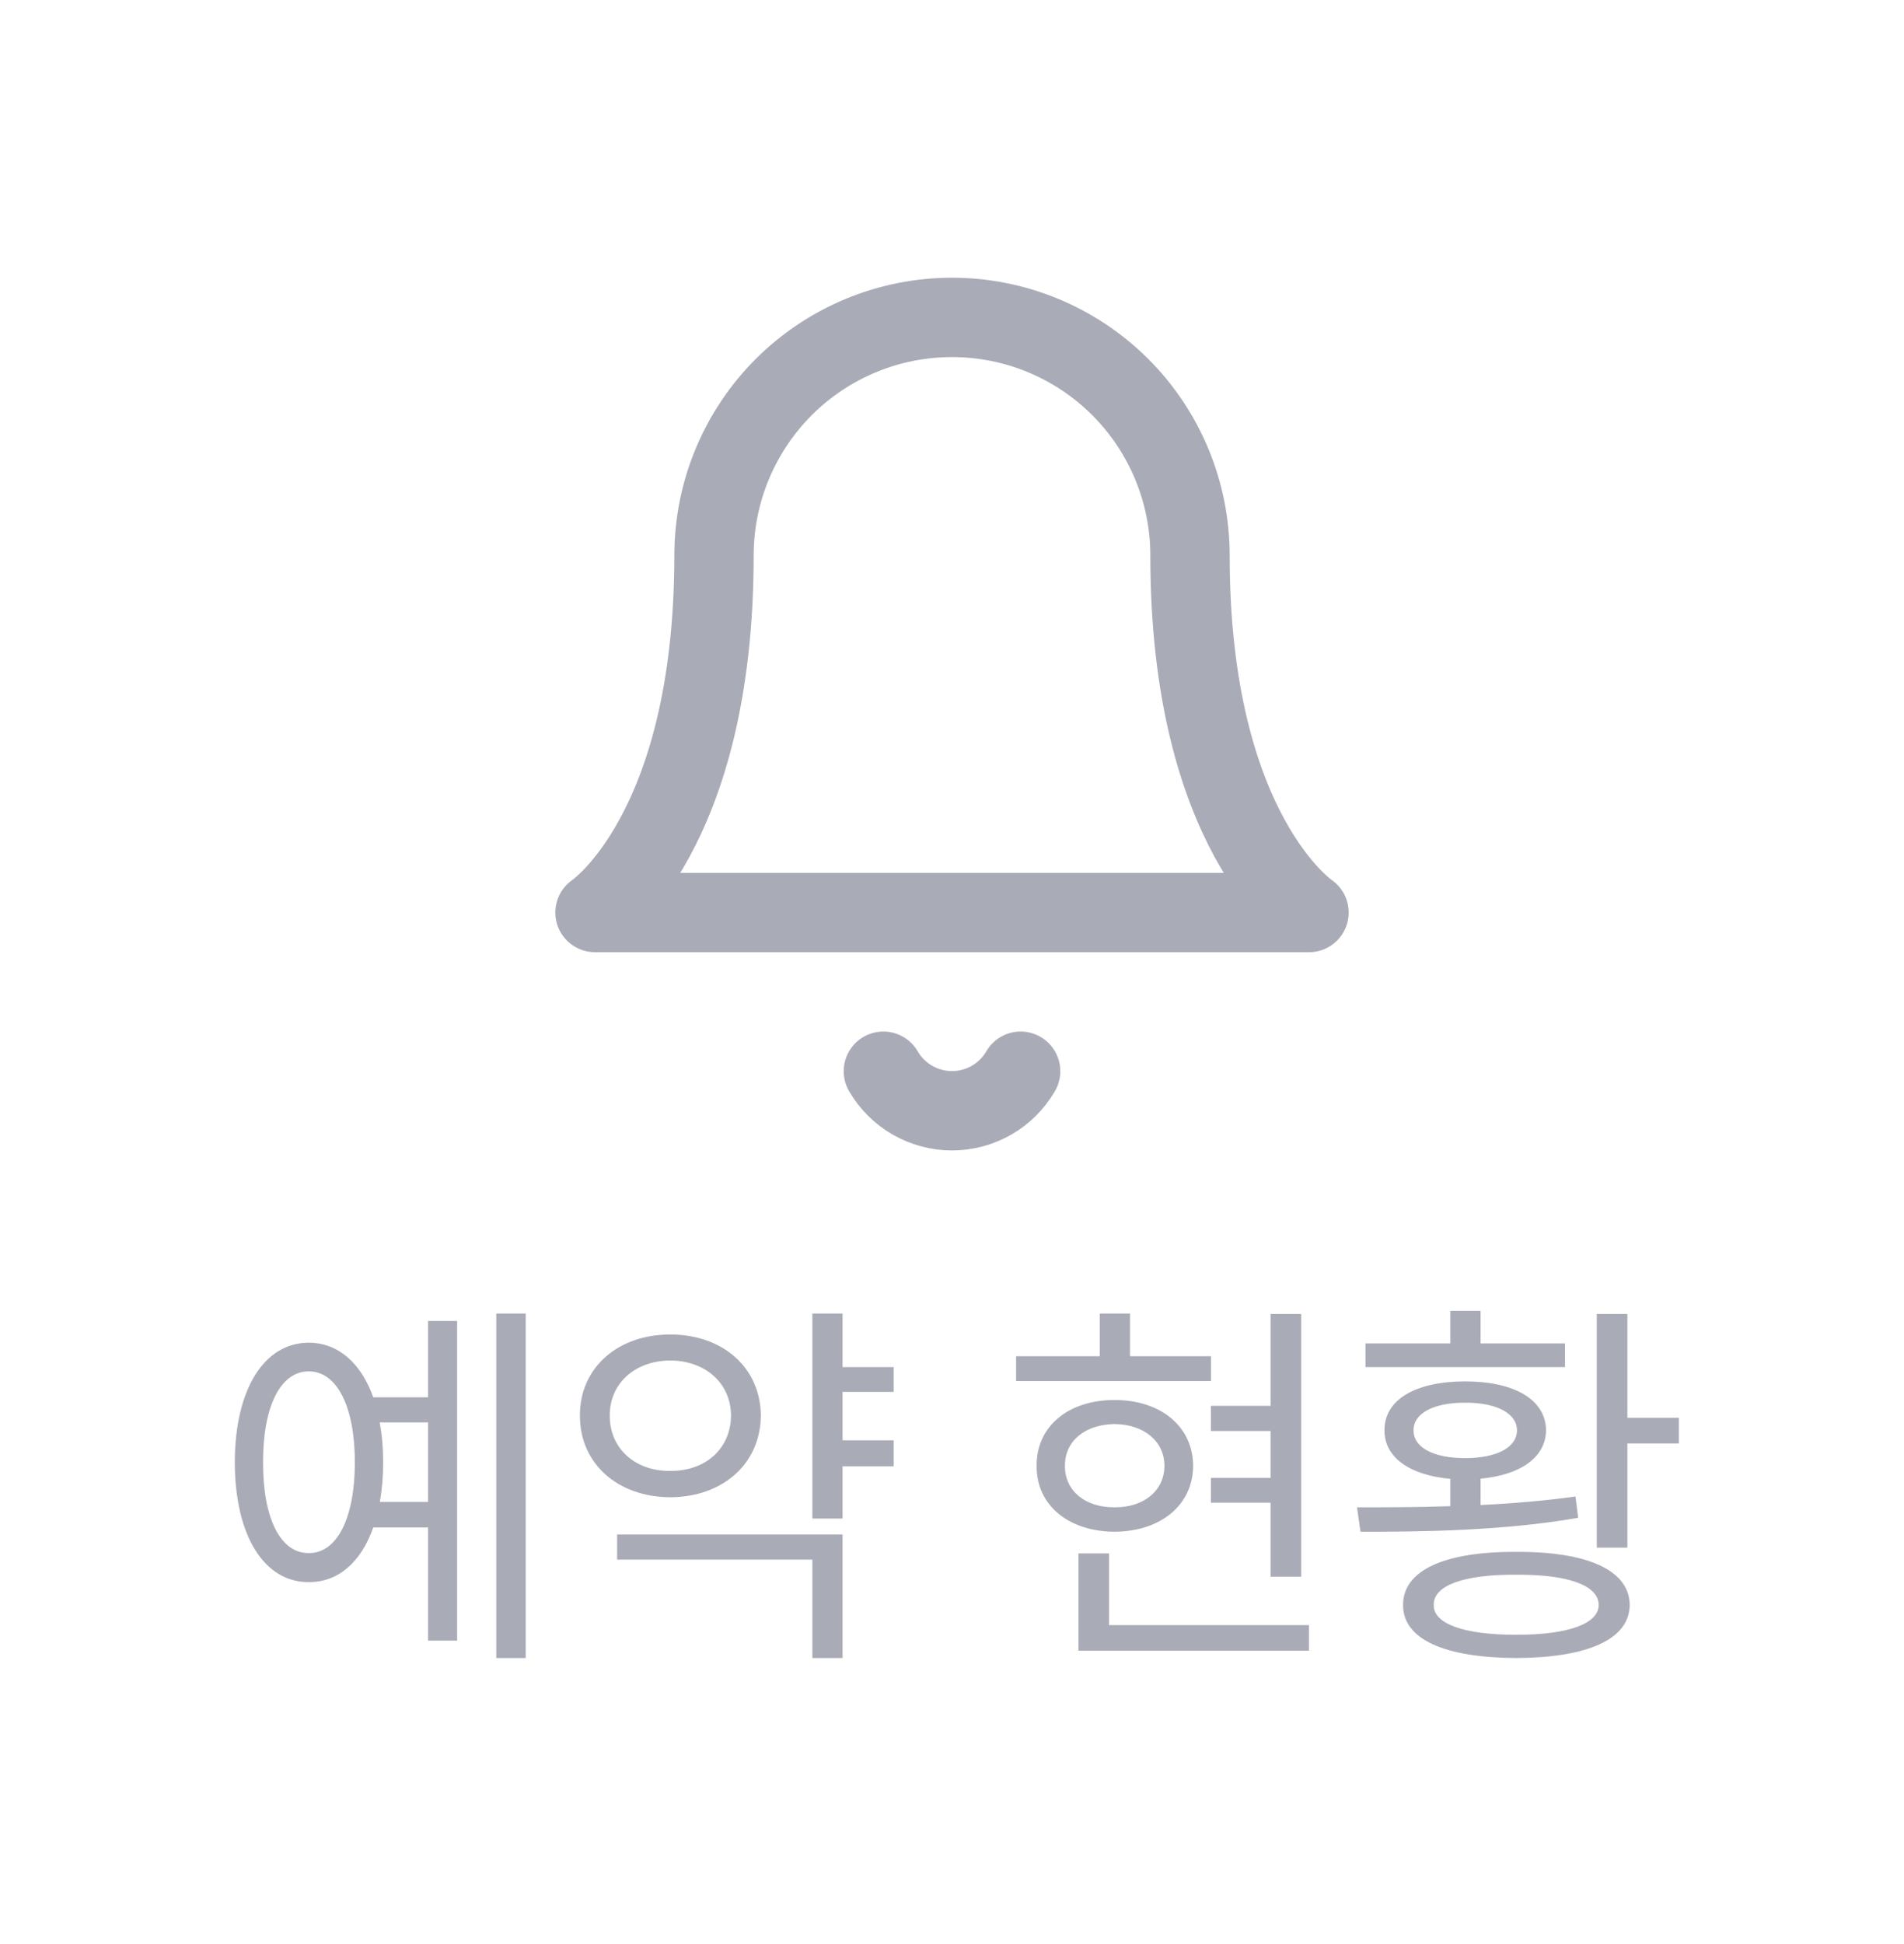 <svg width="48" height="49" viewBox="0 0 48 49" fill="none" xmlns="http://www.w3.org/2000/svg">
<rect width="48" height="49" fill="white"/>
<path d="M30 14C30 12.409 29.368 10.883 28.243 9.757C27.117 8.632 25.591 8 24 8C22.409 8 20.883 8.632 19.757 9.757C18.632 10.883 18 12.409 18 14C18 21 15 23 15 23H33C33 23 30 21 30 14Z" stroke="#A9ABB6" stroke-width="2" stroke-linecap="round" stroke-linejoin="round"/>
<path d="M25.73 27C25.554 27.303 25.302 27.555 24.998 27.73C24.695 27.904 24.35 27.997 24 27.997C23.65 27.997 23.305 27.904 23.002 27.73C22.698 27.555 22.446 27.303 22.27 27" stroke="#A9ABB6" stroke-width="2" stroke-linecap="round" stroke-linejoin="round"/>
<path d="M13.253 33.109V41.791H12.511V33.109H13.253ZM5.919 36.859C5.924 35.014 6.656 33.847 7.784 33.842C8.526 33.847 9.098 34.35 9.41 35.219H10.792V33.295H11.524V41.352H10.792V38.5H9.41C9.103 39.374 8.526 39.882 7.784 39.877C6.656 39.882 5.924 38.705 5.919 36.859ZM6.632 36.859C6.627 38.266 7.071 39.154 7.784 39.145C8.492 39.154 8.946 38.266 8.946 36.859C8.946 35.448 8.492 34.565 7.784 34.565C7.071 34.565 6.627 35.448 6.632 36.859ZM9.571 35.853C9.63 36.161 9.659 36.498 9.659 36.859C9.659 37.216 9.63 37.553 9.576 37.855H10.792V35.853H9.571ZM22.53 34.457V35.082H21.241V36.303H22.53V36.957H21.241V38.275H20.48V33.109H21.241V34.457H22.53ZM14.62 35.678C14.615 34.472 15.582 33.632 16.895 33.637C18.219 33.632 19.171 34.472 19.181 35.678C19.171 36.898 18.219 37.733 16.895 37.738C15.582 37.733 14.615 36.898 14.62 35.678ZM15.372 35.678C15.367 36.513 16.017 37.084 16.895 37.074C17.784 37.084 18.424 36.513 18.429 35.678C18.424 34.862 17.784 34.296 16.895 34.291C16.017 34.296 15.367 34.862 15.372 35.678ZM15.558 39.31V38.676H21.241V41.791H20.48V39.31H15.558ZM32.804 33.119V39.74H32.032V37.875H30.528V37.25H32.032V36.068H30.528V35.434H32.032V33.119H32.804ZM25.616 34.809V34.184H27.726V33.109H28.487V34.184H30.528V34.809H25.616ZM26.134 36.947C26.124 35.951 26.935 35.287 28.097 35.287C29.259 35.287 30.074 35.951 30.079 36.947C30.074 37.934 29.259 38.602 28.097 38.607C26.935 38.602 26.124 37.934 26.134 36.947ZM26.847 36.947C26.842 37.572 27.355 37.997 28.097 37.992C28.839 37.997 29.352 37.572 29.356 36.947C29.352 36.322 28.839 35.902 28.097 35.893C27.355 35.902 26.842 36.322 26.847 36.947ZM27.189 41.605V39.154H27.96V40.961H32.999V41.605H27.189ZM41.026 33.119V35.736H42.325V36.381H41.026V39.008H40.255V33.119H41.026ZM34.21 37.992C34.903 37.992 35.719 37.992 36.563 37.963V37.274C35.543 37.182 34.898 36.737 34.903 36.049C34.898 35.273 35.699 34.818 36.935 34.818C38.17 34.818 38.966 35.273 38.976 36.049C38.966 36.732 38.336 37.177 37.325 37.27V37.934C38.136 37.895 38.956 37.826 39.718 37.719L39.786 38.256C37.916 38.583 35.836 38.612 34.298 38.607L34.21 37.992ZM34.425 34.457V33.861H36.563V33.041H37.325V33.861H39.454V34.457H34.425ZM35.372 40.453C35.367 39.584 36.412 39.105 38.224 39.115C40.03 39.105 41.08 39.584 41.085 40.453C41.08 41.317 40.03 41.781 38.224 41.791C36.412 41.781 35.367 41.317 35.372 40.453ZM35.636 36.049C35.631 36.483 36.134 36.752 36.935 36.752C37.735 36.752 38.243 36.483 38.243 36.049C38.243 35.629 37.735 35.351 36.935 35.355C36.134 35.351 35.631 35.629 35.636 36.049ZM36.144 40.453C36.134 40.922 36.886 41.205 38.224 41.205C39.552 41.205 40.299 40.922 40.304 40.453C40.299 39.965 39.552 39.682 38.224 39.691C36.886 39.682 36.134 39.965 36.144 40.453Z" fill="#A9ABB6"/>
</svg>
